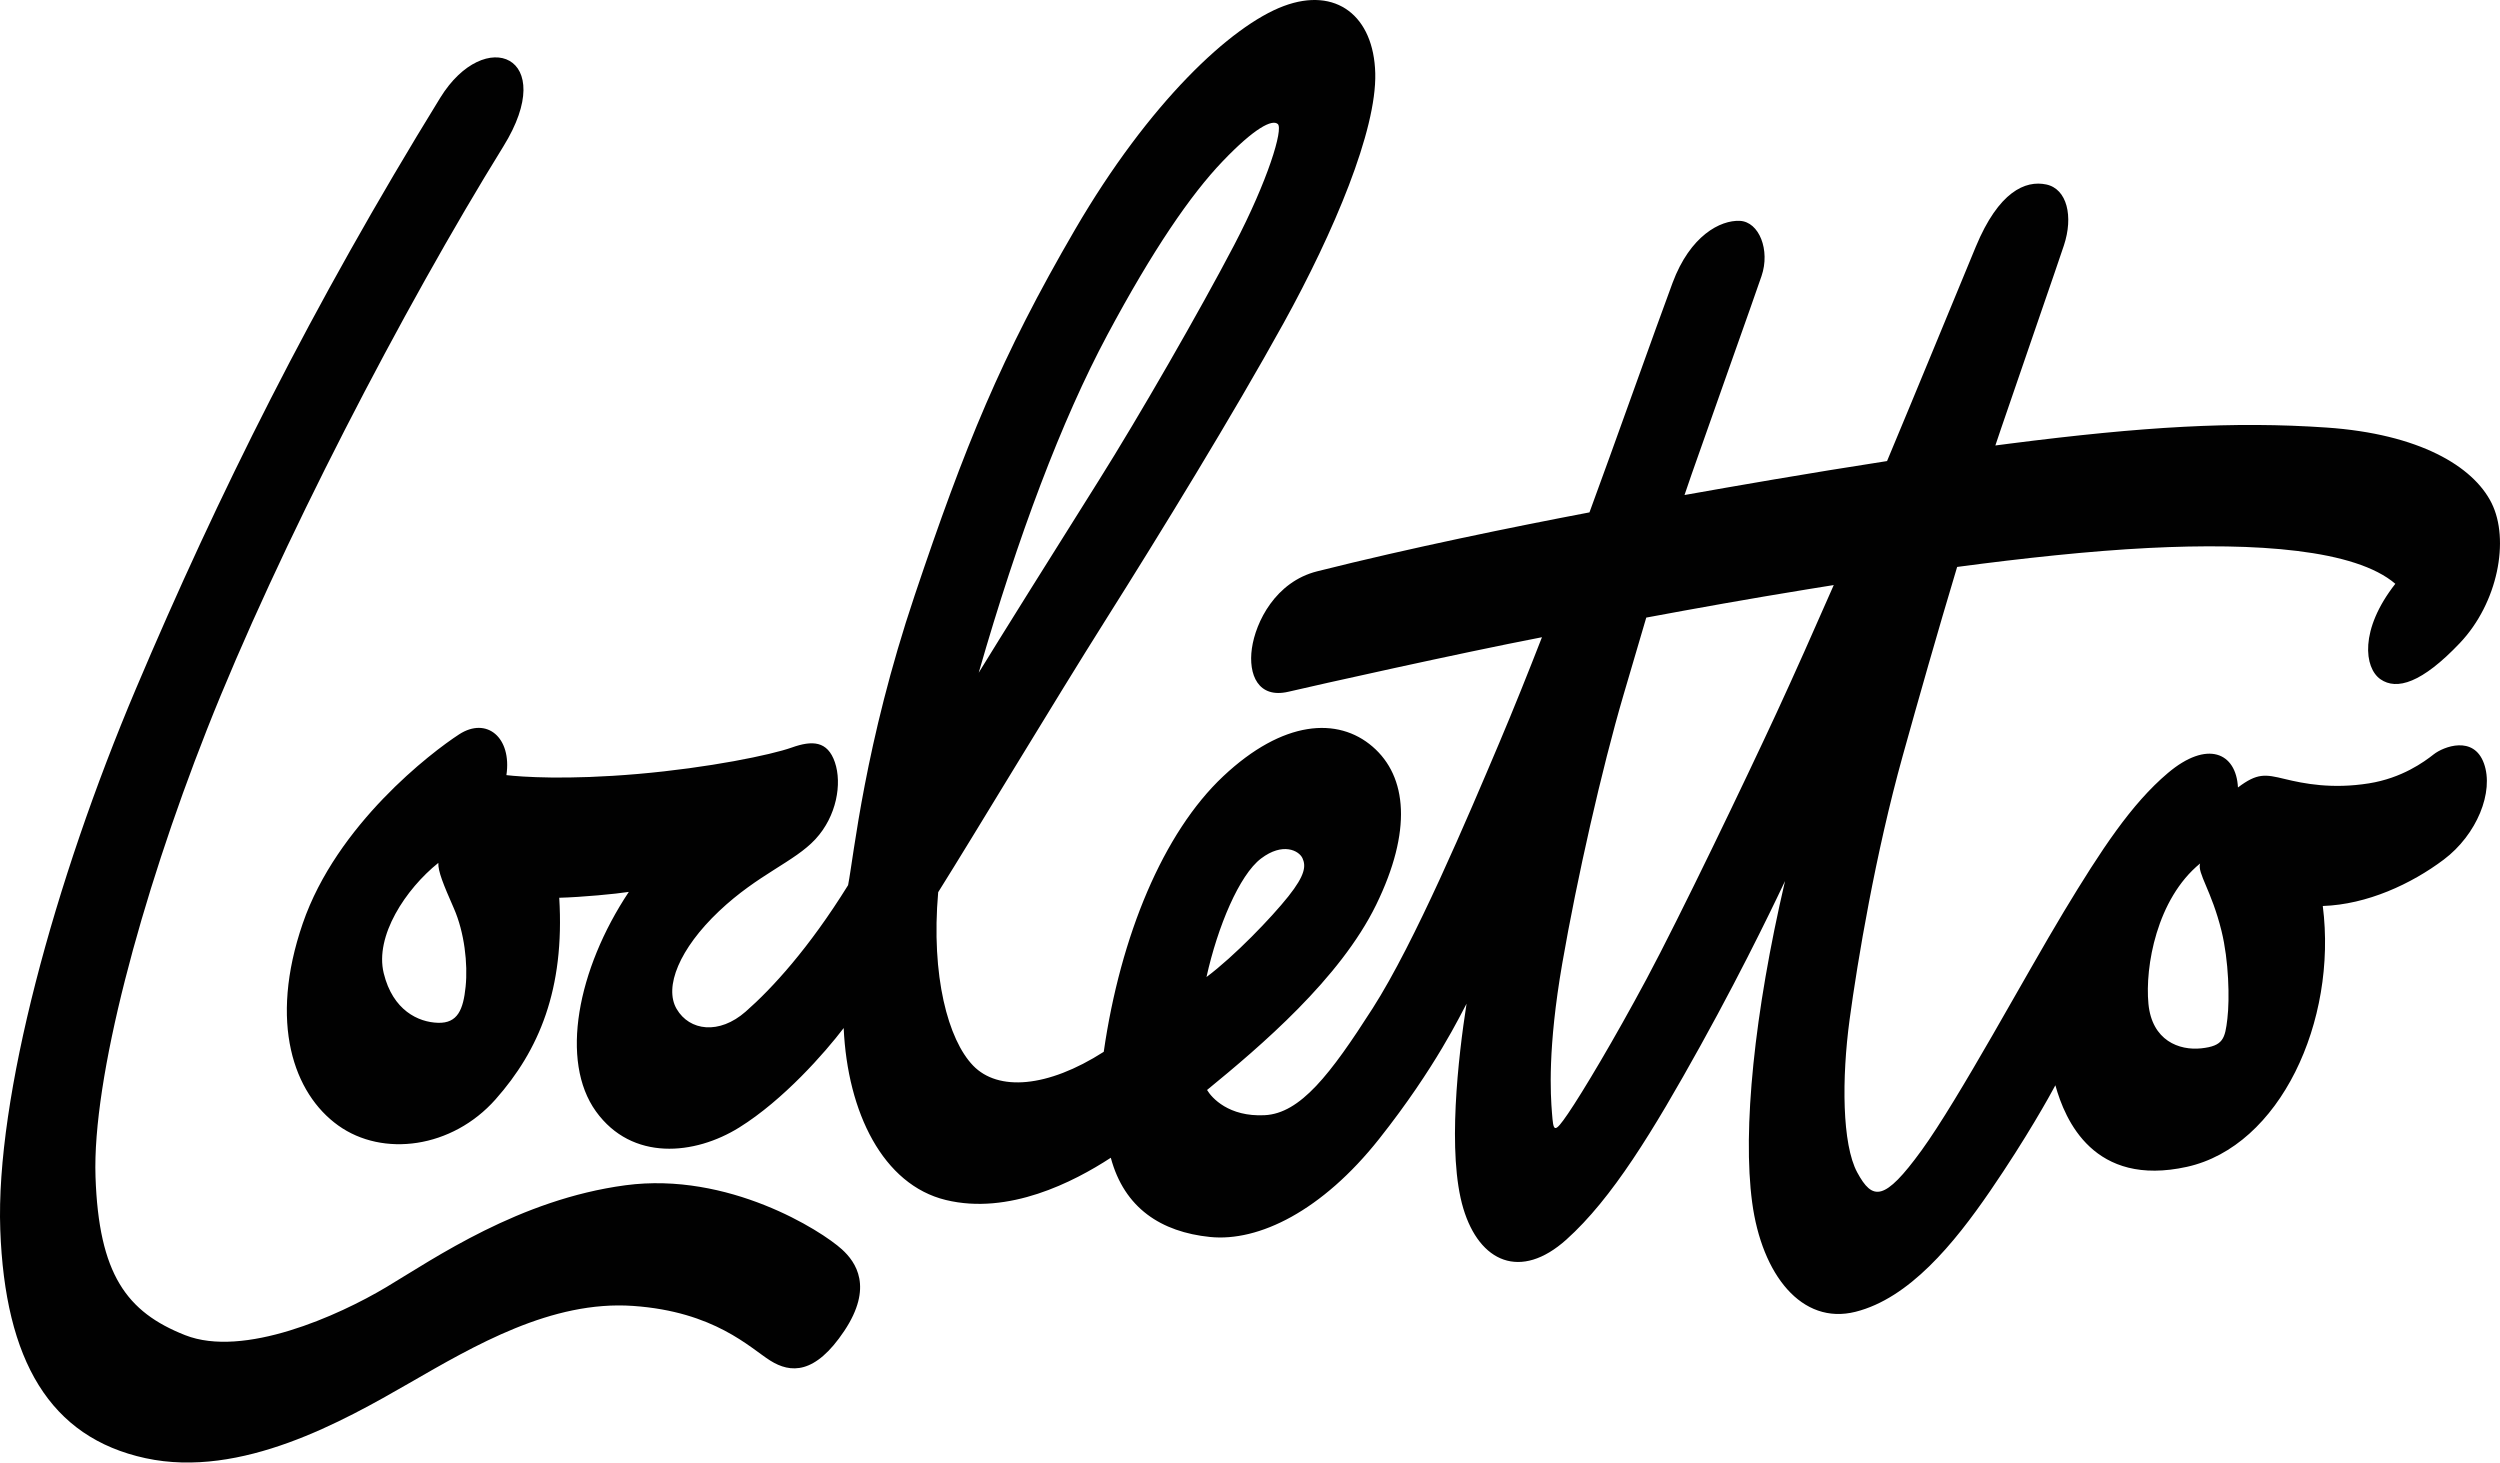 <?xml version="1.0" encoding="utf-8"?>
<!-- Generator: Adobe Illustrator 15.1.0, SVG Export Plug-In . SVG Version: 6.00 Build 0)  -->
<!DOCTYPE svg PUBLIC "-//W3C//DTD SVG 1.1//EN" "http://www.w3.org/Graphics/SVG/1.1/DTD/svg11.dtd">
<svg version="1.1" id="Layer_1" xmlns="http://www.w3.org/2000/svg" xmlns:xlink="http://www.w3.org/1999/xlink" x="0px" y="0px"
	 width="524.571px" height="306.881px" viewBox="34.714 266.558 524.571 306.881"
	 enable-background="new 34.714 266.558 524.571 306.881" xml:space="preserve">
<path fill="#010101" d="M211.374,528.708c-4.354-3.955-23.84-16.326-45.413-13.451c-22.261,2.969-40.07,15.332-50.162,21.363
	c-10.092,6.033-29.979,14.936-42.247,10.088c-12.268-4.846-18.105-12.758-18.798-33.23c-0.693-20.473,9.435-58.438,23.349-93.759
	c15.039-38.177,41.356-88.716,62.232-122.442c11.777-19.028-3.878-25.423-13.258-10.187
	c-26.911,43.715-46.601,83.276-63.815,123.926C46.048,451.664,33.78,497.06,34.77,524.556c0.989,27.494,10.389,43.615,30.474,47.969
	c20.084,4.35,41.554-7.814,55.306-15.727c13.752-7.914,29.88-17.408,46.996-16.221s24.537,8.801,28.791,11.473
	c4.254,2.67,9.397,2.967,15.533-6.23C218.003,536.621,214.302,531.371,211.374,528.708 M545.381,424.835
	c-2.032,1.602-6.691,4.998-13.611,6.096c-7.761,1.23-13.612,0.063-17.677-0.924c-4.065-0.984-5.729-1.293-9.793,1.785
	c-0.37-7.326-6.45-10.017-14.722-3.016c-7.637,6.463-13.919,16.008-21.803,29.059c-7.884,13.053-22.05,39.344-29.872,50.117
	c-7.821,10.773-10.285,10.529-13.488,4.617c-3.201-5.91-3.264-19.764-1.602-32.076c1.664-12.314,5.42-34.787,11.148-55.352
	c3.278-11.771,7.284-25.884,11.417-39.623c13.615-1.812,27.772-3.355,40.151-3.978c22.607-1.137,43.384,0.297,51.794,7.517
	c-7.567,9.643-6.529,17.654-3.116,20.027c3.413,2.374,8.706,0.792,16.672-7.615c7.965-8.408,10.486-21.66,6.628-29.375
	c-3.857-7.714-15.188-14.489-34.628-15.824c-19.441-1.335-38.486-0.198-66.389,3.362c-1.025,0.131-2.058,0.266-3.092,0.401
	c0.4-1.201,0.8-2.385,1.194-3.542c6.96-20.379,11.147-32.324,13.181-38.418c2.032-6.096,0.678-11.883-3.695-12.807
	c-4.373-0.924-9.979,1.477-14.781,13.052c-4.072,9.814-12.972,31.486-18.626,44.985c-16.634,2.567-32.188,5.294-42.498,7.124
	c0.504-1.499,1.005-2.967,1.505-4.393c4.804-13.729,12.811-36.141,14.657-41.559c1.849-5.418-0.491-11.39-4.558-11.575
	s-10.409,3.079-14.104,12.991c-3.387,9.081-12.768,35.523-17.442,48.179c-15.877,3.021-37.548,7.435-57.13,12.364
	c-8.761,2.206-12.911,10.632-13.703,16.17s1.335,10.583,7.667,9.099c6.066-1.421,35.513-8.016,53.198-11.437
	c-2.849,7.31-5.928,15.013-8.931,22.104c-6.65,15.699-17.736,41.928-26.606,55.781c-8.869,13.852-15.151,22.041-22.665,22.408
	c-7.514,0.371-11.086-3.631-12.072-5.293c11.21-9.176,27.901-23.336,35.479-38.852c7.574-15.516,6.526-26.904-0.74-33.184
	c-7.269-6.282-18.785-5.605-31.35,6.217c-12.565,11.822-21.558,33.432-25.067,57.813c-11.826,7.572-22.173,8.313-27.408,2.895
	s-8.869-18.777-7.33-36.389c7.576-12.066,24.145-39.71,35.292-57.381c11.148-17.67,26.669-42.975,37.202-62.061
	c10.531-19.087,19.523-40.39,19.216-52.396c-0.309-12.005-8.19-18.224-19.216-14.099c-11.024,4.125-28.271,20.256-43.792,46.916
	c-15.521,26.66-23.096,45.376-33.628,76.715c-10.533,31.337-12.75,54.548-13.98,60.832c-8.253,13.297-15.952,21.672-21.496,26.535
	c-5.542,4.863-11.765,4.063-14.475-0.555s0.616-12.684,8.869-20.504c8.253-7.816,15.829-10.342,20.264-15.145
	s5.604-11.637,4.064-16.131s-4.743-4.619-9.054-3.078c-4.313,1.539-17.369,4.248-32.274,5.541
	c-14.903,1.293-24.451,0.615-27.592,0.246c1.17-7.882-4.127-12.314-9.917-8.559c-5.789,3.756-25.683,18.9-32.828,39.711
	c-7.144,20.811-1.909,35.648,7.453,42.359s23.898,4.803,33.013-5.479c9.116-10.283,14.535-23.09,13.365-42.299
	c4.681-0.123,11.887-0.801,14.597-1.23c-10.84,16.316-14.474,35.525-6.897,46.053c7.576,10.529,20.756,9.174,30.057,3.387
	c9.3-5.787,17.984-15.699,21.926-20.871c0.801,17.73,8.254,32.879,21.435,36.078c13.18,3.203,26.792-3.756,34.614-8.865
	c2.833,10.592,10.593,15.578,20.817,16.625c10.224,1.047,23.527-5.48,35.476-20.564s17.185-26.291,18.354-28.383
	c-1.725,11.082-4.122,31.52-0.678,42.975c3.388,11.268,12.01,15.146,21.617,6.525c9.608-8.619,18.171-22.719,28.146-40.695
	c9.979-17.979,16.938-32.879,17.739-34.541c-6.468,27.77-8.933,52.211-6.898,67.418c2.032,15.207,10.408,25.797,21.68,22.967
	c11.272-2.832,20.634-14.225,28.271-25.367c7.637-11.145,12.563-20.072,13.673-22.164c2.033,7.326,8.068,21.426,27.593,17.115
	c19.525-4.311,31.597-30.537,28.518-54.734c9.301-0.309,18.593-4.627,25.375-9.729c6.961-5.232,10.594-14.223,8.438-20.193
	C553.758,420.772,547.412,423.236,545.381,424.835 M267.051,336.854c9.547-17.855,17.492-29.43,24.206-36.449
	c6.713-7.02,10.408-8.866,11.579-7.819c1.17,1.046-2.032,11.759-9.177,25.428c-7.145,13.668-19.955,35.956-28.517,49.563
	s-21.434,34.171-25.067,40.143C248.328,378.967,257.505,354.708,267.051,336.854 M132.414,473.597
	c-0.493,4.805-1.664,7.697-5.79,7.574s-9.484-2.586-11.395-10.406c-1.909-7.816,4.62-17.67,11.456-23.148
	c-0.062,1.785,1.048,4.494,3.266,9.543C132.167,462.208,132.907,468.796,132.414,473.597 M299.324,446.693
	c4.559-3.449,7.945-1.662,8.686-0.063c0.737,1.602,0.616,3.51-2.956,8.004c-3.573,4.494-11.333,12.561-17.185,16.932
	C290.21,460.976,294.762,450.144,299.324,446.693 M407.479,416.154c-6.467,13.977-20.387,42.975-27.284,55.844
	c-6.897,12.867-13.427,23.766-16.444,28.197c-3.019,4.434-3.079,3.756-3.389-0.123c-0.308-3.879-0.924-13.545,2.156-31.338
	c3.079-17.793,8.314-40.883,12.811-56.213c1.553-5.289,3.169-10.827,4.818-16.376c10.528-1.959,21.369-3.907,33.903-5.95
	c1.753-0.286,3.57-0.579,5.438-0.875C415.446,398.555,411.064,408.404,407.479,416.154 M502.081,480.308
	c-0.491,4.189-0.861,5.727-5.48,6.221c-4.619,0.49-10.347-1.602-11.086-9.359c-0.739-7.756,1.724-21.979,10.84-29.43
	c-0.616,2.033,2.402,5.664,4.496,14.162C502.385,468.125,502.574,476.123,502.081,480.308"/>
</svg>
